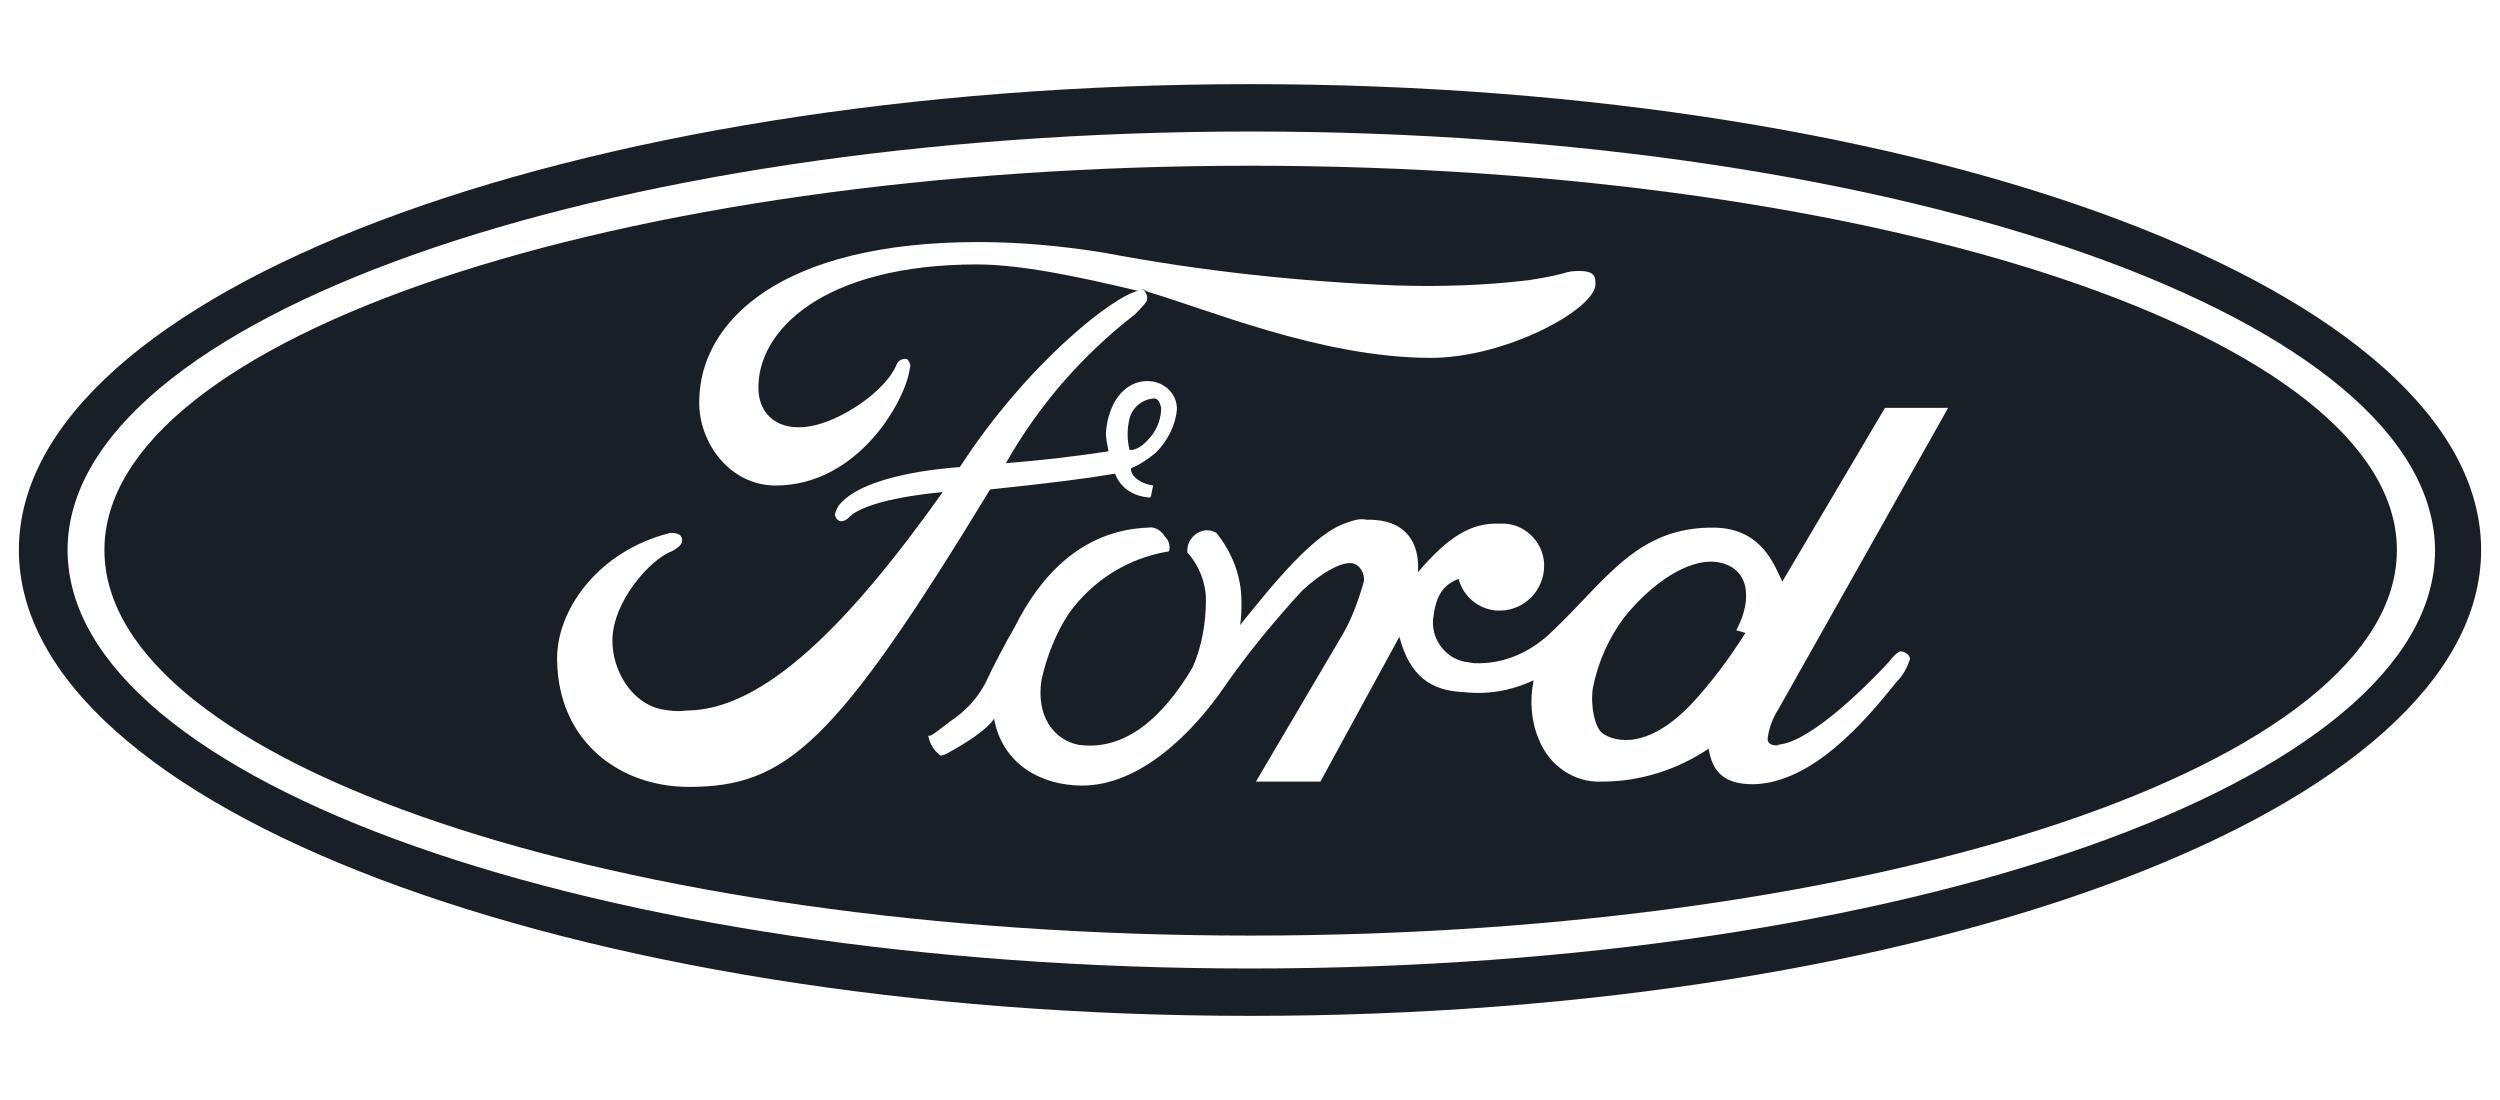 <?xml version="1.0" encoding="UTF-8" standalone="no" ?>
<!DOCTYPE svg PUBLIC "-//W3C//DTD SVG 1.1//EN" "http://www.w3.org/Graphics/SVG/1.1/DTD/svg11.dtd">
<svg xmlns="http://www.w3.org/2000/svg" xmlns:xlink="http://www.w3.org/1999/xlink" version="1.1" width="625" height="275" viewBox="0 0 625 275" xml:space="preserve">
<desc>Created with Fabric.js 5.2.4</desc>
<defs>
</defs>
<g transform="matrix(1 0 0 1 312.5 137.5)" id="7c0501a0-cb12-4c83-98d1-3a7951135b17"  >
<rect style="stroke: none; stroke-width: 1; stroke-dasharray: none; stroke-linecap: butt; stroke-dashoffset: 0; stroke-linejoin: miter; stroke-miterlimit: 4; fill: rgb(255,255,255); fill-rule: nonzero; opacity: 1; visibility: hidden;" vector-effect="non-scaling-stroke"  x="-312.5" y="-137.5" rx="0" ry="0" width="625" height="275" />
</g>
<g transform="matrix(Infinity NaN NaN Infinity 0 0)" id="ad4d9e49-4ad0-4e29-9b05-752ad17abdb9"  >
</g>
<g transform="matrix(3.29 0 0 3.29 312.5 137.5)"  >
<g style="" vector-effect="non-scaling-stroke"   >
		<g transform="matrix(1 0 0 1 0 0)" id="Path_643"  >
<path style="stroke: none; stroke-width: 1; stroke-dasharray: none; stroke-linecap: butt; stroke-dashoffset: 0; stroke-linejoin: miter; stroke-miterlimit: 4; fill: rgb(25,31,39); fill-rule: evenodd; opacity: 1;" vector-effect="non-scaling-stroke"  transform=" translate(-93.55, -35.4)" d="M 93.6 0 C 41.9 0 0 15.9 0 35.4 C 0 54.9 41.9 70.8 93.6 70.8 C 145.2 70.8 187.1 55 187.1 35.4 C 187.1 15.8 145.2 0 93.6 0 M 93.6 67.2 C 44 67.2 3.7 53 3.7 35.4 C 3.7 17.9 44 3.6 93.6 3.6 C 143.3 3.6 183.6 17.9 183.6 35.5 C 183.5 53 143.3 67.2 93.6 67.2" stroke-linecap="round" />
</g>
		<g transform="matrix(1 0 0 1 0.05 0.05)" id="Path_644"  >
<path style="stroke: none; stroke-width: 1; stroke-dasharray: none; stroke-linecap: butt; stroke-dashoffset: 0; stroke-linejoin: miter; stroke-miterlimit: 4; fill: rgb(25,31,39); fill-rule: evenodd; opacity: 1;" vector-effect="non-scaling-stroke"  transform=" translate(-93.6, -35.45)" d="M 93.6 6.2 C 45.4 6.2 6.5 19.3 6.5 35.4 C 6.5 51.6 45.4 64.7 93.6 64.7 C 141.7 64.7 180.7 51.6 180.7 35.4 C 180.7 19.3 141.7 6.2 93.6 6.2 M 50.9 53.4 C 45.7 53.4 41 50 40.9 43.8 C 40.8 40.1 43.9 35.5 49.5 34.1 C 50.2 34.1 50.4 34.3 50.4 34.7 C 50.4 34.9 50.2 35.2 49.6 35.5 C 48 36.1 45.1 39.3 45.1 42.3 C 45.1 44.5 46.5 47 48.8 47.5 C 49.4 47.6 50 47.7 50.7 47.6 C 56.6 47.6 63.1 41 70.2 31 C 69.1 31.1 64.2 31.6 63 33 C 62.5 33.4 62.1 33.2 62 32.7 C 62.1 32.4 62.2 32.1 62.4 31.9 C 64.3 29.7 70.1 29.2 71.5 29.1 C 76.7 21.1 83.3 16 85.1 15.7 C 85.1 15.7 85 15.7 85 15.7 C 80.4 14.6 76.1 13.7 72.8 13.7 C 61.2 13.7 56 18.7 56.2 23.3 C 56.3 25.2 57.8 26.4 60.1 26 C 62.5 25.6 65.9 23.3 66.7 21.3 C 66.8 21 67.2 20.8 67.5 20.9 C 67.5 20.9 67.5 20.9 67.5 20.9 C 67.7 21.1 67.8 21.4 67.7 21.6 C 67.4 24 63.8 30.5 57.5 30.5 C 54 30.5 51.6 27.2 51.7 24 C 51.8 18 57.9 12 72.9 12 C 76.1 12 79.3 12.3 82.4 12.8 C 89.8 14.2 97.2 15 104.7 15.3 C 108 15.4 111.4 15.3 114.7 14.9 C 118 14.4 117.3 14.2 118.6 14.2 C 119.8 14.2 119.8 14.7 119.8 15.2 C 119.8 17.1 113 20.8 107.3 20.8 C 98.9 20.8 90.1 17 85.5 15.7 C 85.7 15.9 85.8 16.2 85.7 16.5 C 85.4 16.9 85.1 17.2 84.8 17.5 C 80.8 20.6 77.5 24.4 75 28.8 C 77.6 28.6 80.2 28.3 82.8 27.9 C 82.7 27.4 82.6 26.9 82.6 26.5 C 82.8 23.9 84.3 22.3 86.2 22.6 C 87.2 22.8 88 23.6 88 24.7 C 87.9 25.9 87.3 27.1 86.4 28 C 85.8 28.5 85.2 28.9 84.5 29.2 C 84.5 29.9 85.4 30.4 86.2 30.5 C 86 31.2 86.1 31.5 85.8 31.4 C 84.7 31.3 83.7 30.7 83.3 29.6 C 80.9 30 78.5 30.3 73.8 30.8 C 62 50.2 58.3 53.4 50.9 53.4 M 133.6 50.2 C 136.2 50.1 141 45.1 142.1 43.9 C 142.3 43.6 142.8 43.1 143 43.1 C 143.2 43.1 143.7 43.3 143.7 43.7 C 143.5 44.3 143.2 44.9 142.7 45.4 C 140.3 48.4 136.3 53.1 131.8 53.2 C 129.6 53.2 128.7 52.3 128.4 50.5 C 126 52.1 123.2 53 120.3 53 C 118.2 53.1 116.3 51.8 115.5 49.8 C 114.9 48.4 114.8 46.8 115.1 45.3 C 113.4 46.1 111.6 46.4 109.8 46.2 C 107.3 46.1 105.7 45 104.9 42 C 102 47.3 101.9 47.5 98.9 53 L 94 53 L 100.6 41.8 C 101.3 40.6 101.8 39.2 102.2 37.8 C 102.3 37.2 101.9 36.5 101.3 36.4 C 101.2 36.4 101.1 36.4 101.1 36.4 C 100.3 36.4 98.9 37.2 97.5 38.5 C 95.4 40.8 93.4 43.2 91.6 45.8 C 89.2 49.3 85.2 53.3 80.8 53.3 C 77.6 53.3 74.7 51.6 74.1 48.2 C 74.1 48.2 73.8 49 71 50.6 C 70.8 50.7 70.2 51.1 70 51 C 69.5 50.6 69.2 50.1 69.1 49.5 C 69.3 49.6 69.6 49.3 70.8 48.4 C 72 47.6 72.9 46.6 73.5 45.4 C 74 44.3 75 42.4 75.7 41.2 C 77.5 37.6 80.6 33.9 85.8 33.7 C 86.3 33.6 86.8 33.9 87.1 34.4 C 87.4 34.7 87.5 35.1 87.4 35.5 C 84.3 36 81.6 37.7 79.8 40.2 C 78.8 41.7 78.1 43.5 77.7 45.3 C 77.3 48 78.6 49.8 80.5 50.2 C 84 50.7 86.9 48.2 89.2 44.3 C 89.9 42.7 90.2 40.9 90.2 39.2 C 90.2 37.9 89.7 36.6 88.8 35.6 C 88.7 34.8 89.3 34 90.2 33.9 C 90.2 33.9 90.3 33.9 90.3 33.9 C 90.6 33.9 90.8 34 91 34.1 C 92.2 35.6 92.9 37.4 92.9 39.3 C 92.9 39.9 92.9 40.5 92.8 41.1 C 95.3 38 98.5 34 101 33.3 C 101.5 33.1 102 33 102.4 33.1 C 106.9 33 106.3 37.1 106.3 37.1 C 108.7 34.3 110.4 33.3 112.6 33.4 C 114.3 33.3 115.8 34.7 115.9 36.4 C 115.9 36.5 115.9 36.5 115.9 36.6 C 115.9 38.4 114.5 39.9 112.7 40 C 111.2 40.1 109.8 39.1 109.4 37.6 C 108.3 38 107.7 38.8 107.5 40.4 C 107.2 42 108.3 43.6 109.9 43.9 C 110.1 43.9 110.4 44 110.6 44 C 112.9 44.1 115 43.1 116.6 41.5 C 120.7 37.6 123 33.6 128.9 33.7 C 132.5 33.8 133.4 36.6 134 37.8 L 141.8 24.6 L 146.6 24.6 L 133.7 47.5 C 133.3 48.1 133 48.9 132.9 49.6 C 132.7 50.5 134.2 50.2 133.6 50.2" stroke-linecap="round" />
</g>
		<g transform="matrix(1 0 0 1 31.85 7.66)" id="Path_645"  >
<path style="stroke: none; stroke-width: 1; stroke-dasharray: none; stroke-linecap: butt; stroke-dashoffset: 0; stroke-linejoin: miter; stroke-miterlimit: 4; fill: rgb(25,31,39); fill-rule: evenodd; opacity: 1;" vector-effect="non-scaling-stroke"  transform=" translate(-125.4, -43.06)" d="M 128.9 36.3 C 126.8 36.1 124.1 37.9 122 40.5 C 120.8 42.1 120 43.9 119.6 45.9 C 119.4 47.4 119.8 48.9 120.3 49.3 C 120.8 49.7 123.3 51 127 47.2 C 128.6 45.5 130 43.6 131.2 41.7 L 130.5 41.5 C 131.8 39.1 131.5 36.6 128.9 36.3" stroke-linecap="round" />
</g>
		<g transform="matrix(1 0 0 1 -8.05 -19.7)" id="Path_646"  >
<path style="stroke: none; stroke-width: 1; stroke-dasharray: none; stroke-linecap: butt; stroke-dashoffset: 0; stroke-linejoin: miter; stroke-miterlimit: 4; fill: rgb(25,31,39); fill-rule: evenodd; opacity: 1;" vector-effect="non-scaling-stroke"  transform=" translate(-85.5, -15.7)" d="M 85.4 15.6 C 85.3 15.6 85.2 15.6 85.2 15.6 C 85.4 15.6 85.6 15.7 85.8 15.8 C 85.7 15.7 85.5 15.6 85.4 15.6" stroke-linecap="round" />
</g>
		<g transform="matrix(1 0 0 1 -8.03 -9.56)" id="Path_647"  >
<path style="stroke: none; stroke-width: 1; stroke-dasharray: none; stroke-linecap: butt; stroke-dashoffset: 0; stroke-linejoin: miter; stroke-miterlimit: 4; fill: rgb(25,31,39); fill-rule: evenodd; opacity: 1;" vector-effect="non-scaling-stroke"  transform=" translate(-85.52, -25.84)" d="M 86 26.8 C 86.5 26.2 86.8 25.4 86.8 24.6 C 86.7 24.2 86.6 23.8 86.1 23.9 C 85.3 24 84.6 24.6 84.4 25.4 C 84.2 26.2 84.2 27 84.4 27.8 C 84.5 27.8 85.1 27.9 86 26.8" stroke-linecap="round" />
</g>
</g>
</g>
</svg>